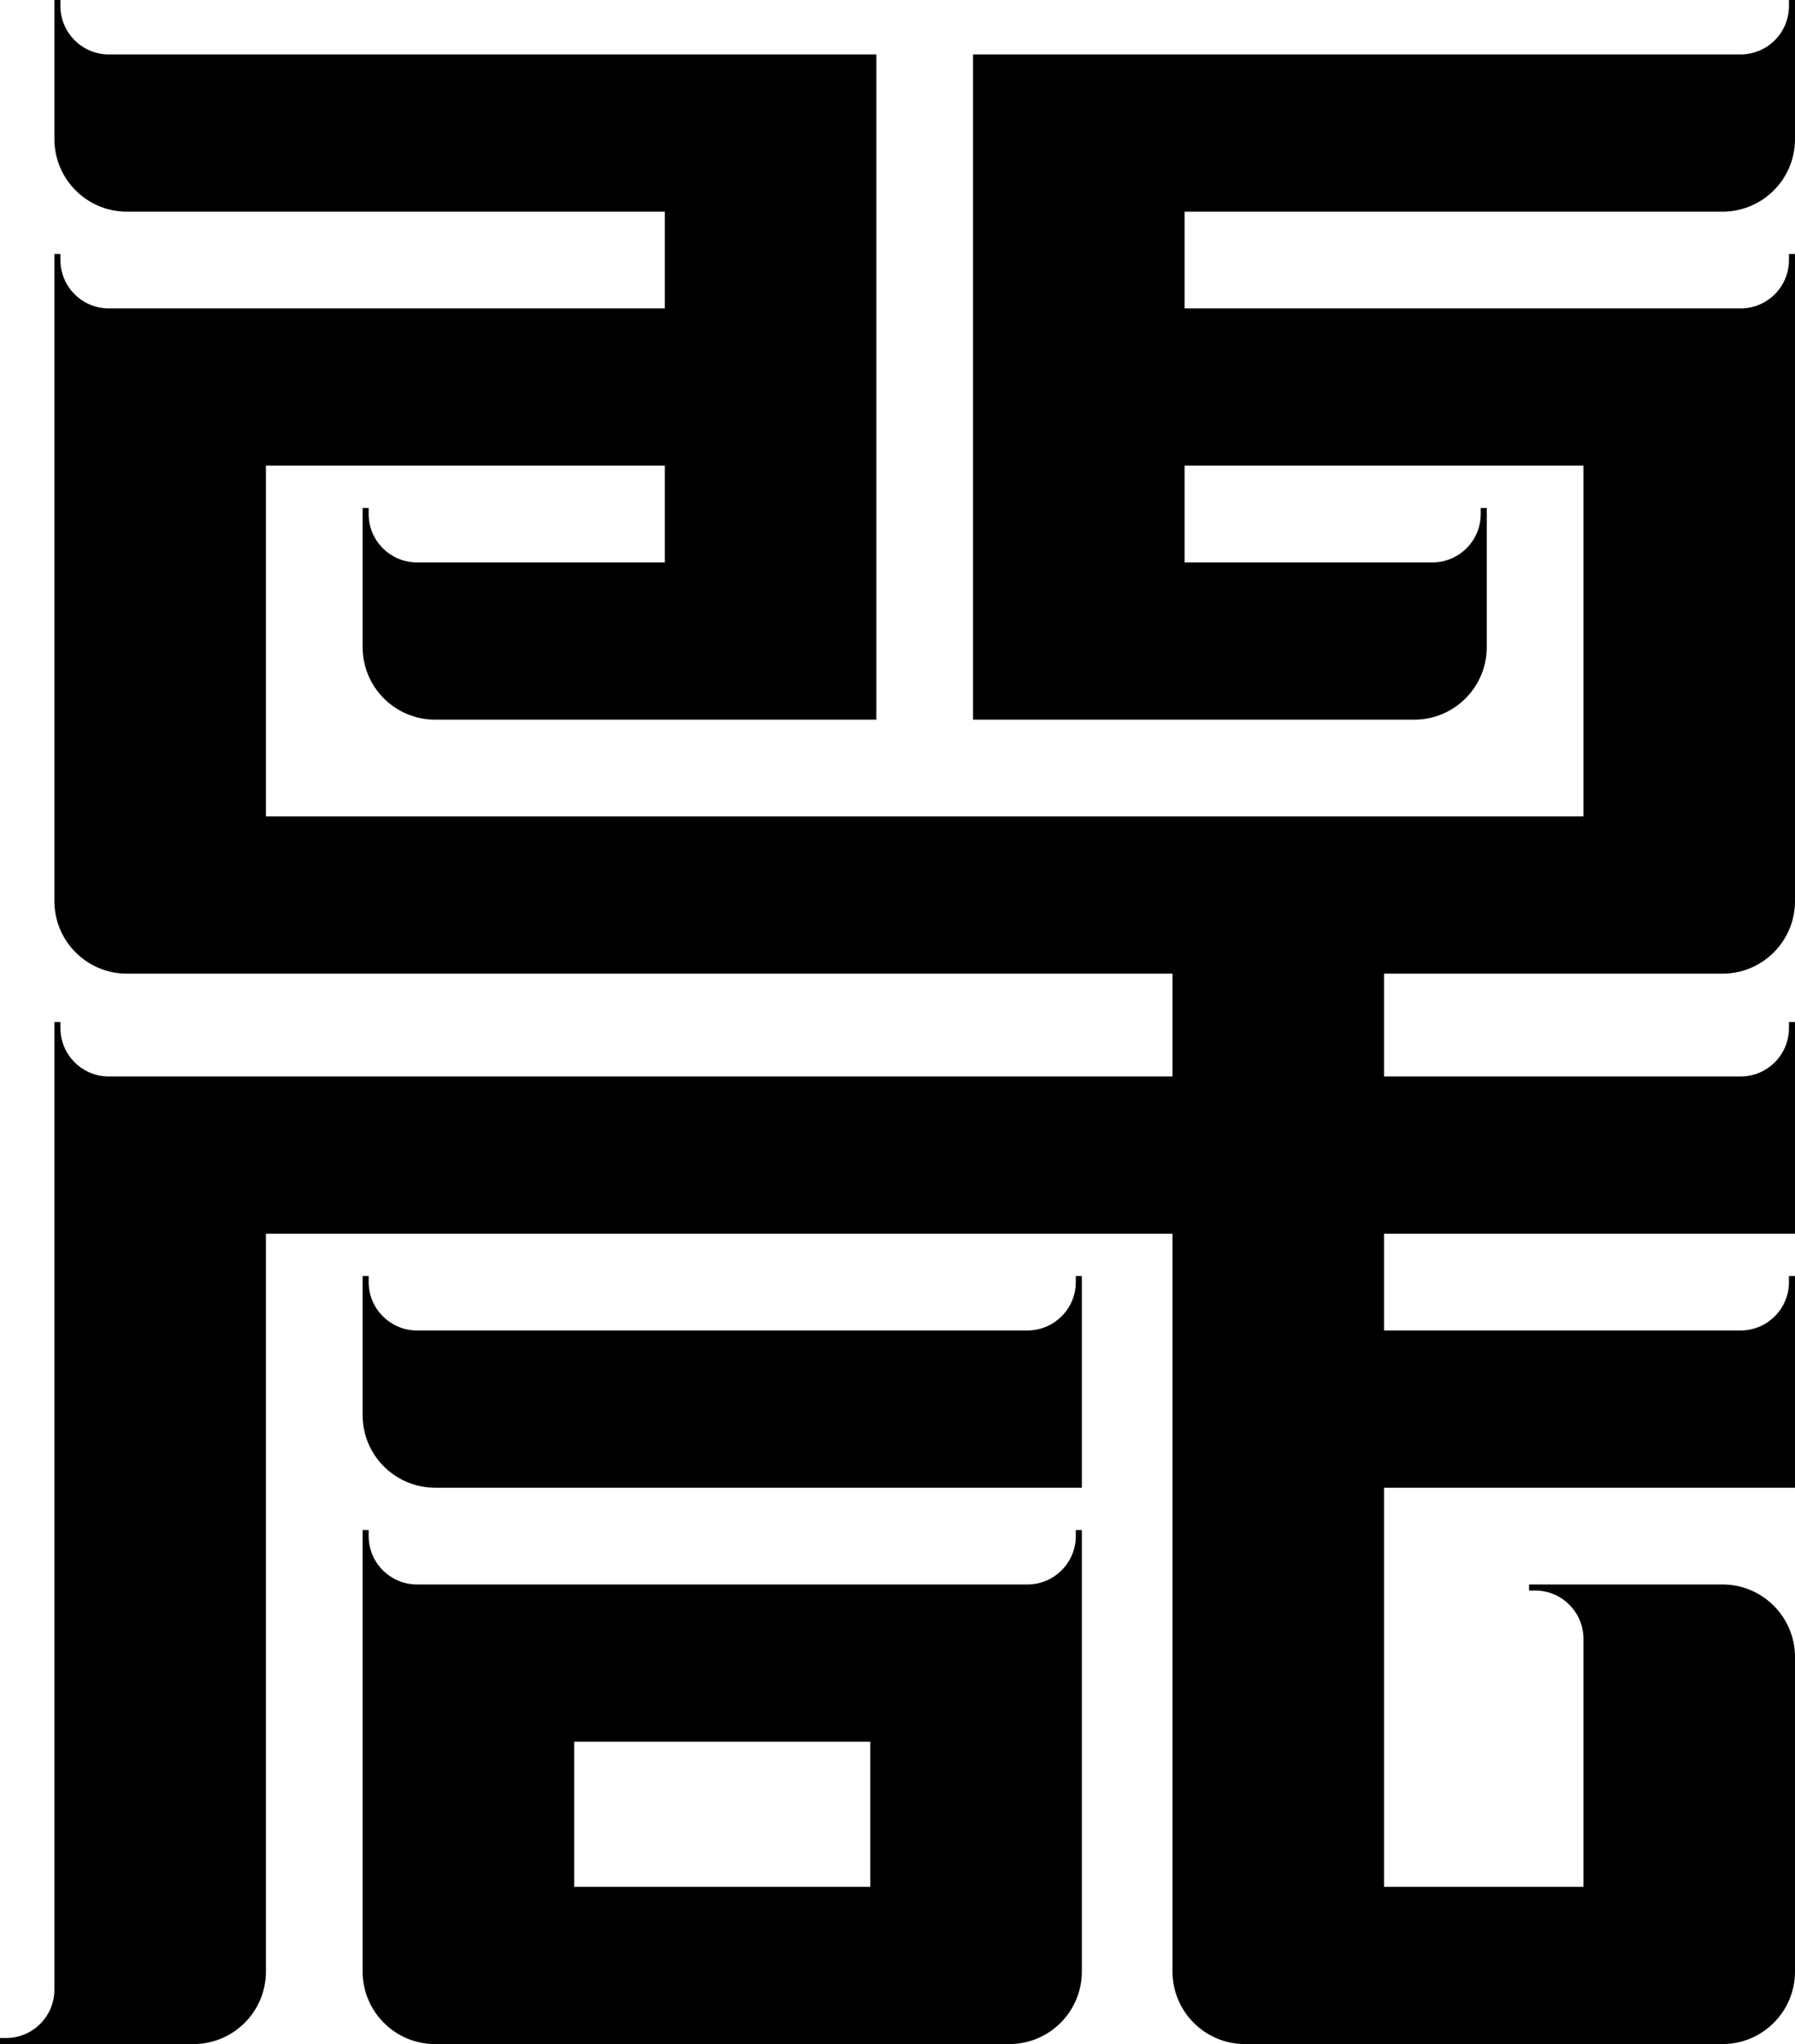 <svg viewBox="0 0 297 338" version="1.1" xmlns="http://www.w3.org/2000/svg" xmlns:xlink="http://www.w3.org/1999/xlink">
    <title>LOGO</title>
    <g stroke="none" stroke-width="1" fill="currentColor" fill-rule="evenodd">
        <path d="M61,253 L61,254 C61,258.335 64.448,261.865 68.751,261.996 L69,262 L170,262 L170.249,261.996 C174.552,261.865 178,258.335 178,254 L178,254 L178,253 L179,253 L179,326 C179,332.525 173.791,337.834 167.305,337.996 L167,338 L167,338 L72,338 C65.373,338 60,332.627 60,326 L60,253 L61,253 Z M237,93 L237.249,92.996 C241.552,92.865 245,89.335 245,85 L245,85 L245,84 L246,84 L246,107 C246,113.627 240.627,119 234,119 L161,119 L161,9 L288,9 L288.249,8.996 C292.552,8.865 296,5.335 296,1 L296,1 L296,0 L297,0 L297,23 C297,29.627 291.627,35 285,35 L196,35 L196,51 L288,51 L288.249,50.996 C292.552,50.865 296,47.335 296,43 L296,43 L296,42 L297,42 L297,149 C297,155.627 291.627,161 285,161 L229,161 L229,178 L288,178 L288.249,177.996 C292.552,177.865 296,174.335 296,170 L296,170 L296,169 L297,169 L297,204 L229,204 L229,220 L288,220 L288.249,219.996 C292.552,219.865 296,216.335 296,212 L296,212 L296,211 L297,211 L297,246 L229,246 L229,312 L262,312 L262,271 L261.996,270.751 C261.865,266.448 258.335,263 254,263 L254,263 L253,263 L253,262 L285,262 C291.627,262 297,267.373 297,274 L297,326 C297,332.525 291.791,337.834 285.305,337.996 L285,338 L285,338 L206,338 C199.373,338 194,332.627 194,326 L194,204 L44,204 L44,326 C44,332.627 38.627,338 32,338 L0,338 L-6.123234e-17,337 L1,337 C5.335,337 8.865,333.552 8.996,329.249 L9,329 L9,169 L10,169 L10,170 C10,174.335 13.448,177.865 17.751,177.996 L18,178 L194,178 L194,161 L21,161 C14.373,161 9,155.627 9,149 L9,42 L10,42 L10,43 C10,47.335 13.448,50.865 17.751,50.996 L18,51 L110,51 L110,35 L21,35 C14.373,35 9,29.627 9,23 L9,0 L10,0 L10,1 C10,5.335 13.448,8.865 17.751,8.996 L18,9 L145,9 L145,119 L72,119 C65.373,119 60,113.627 60,107 L60,84 L61,84 L61,85 C61,89.335 64.448,92.865 68.751,92.996 L69,93 L110,93 L110,77 L44,77 L44,135 L262,135 L262,77 L196,77 L196,93 L237,93 Z M144,288 L95,288 L95,312 L144,312 L144,288 Z M61,211 L61,212 C61,216.335 64.448,219.865 68.751,219.996 L69,220 L170,220 L170.249,219.996 C174.552,219.865 178,216.335 178,212 L178,212 L178,211 L179,211 L179,246 L72,246 C65.373,246 60,240.627 60,234 L60,211 L61,211 Z"></path>
    </g>
</svg>